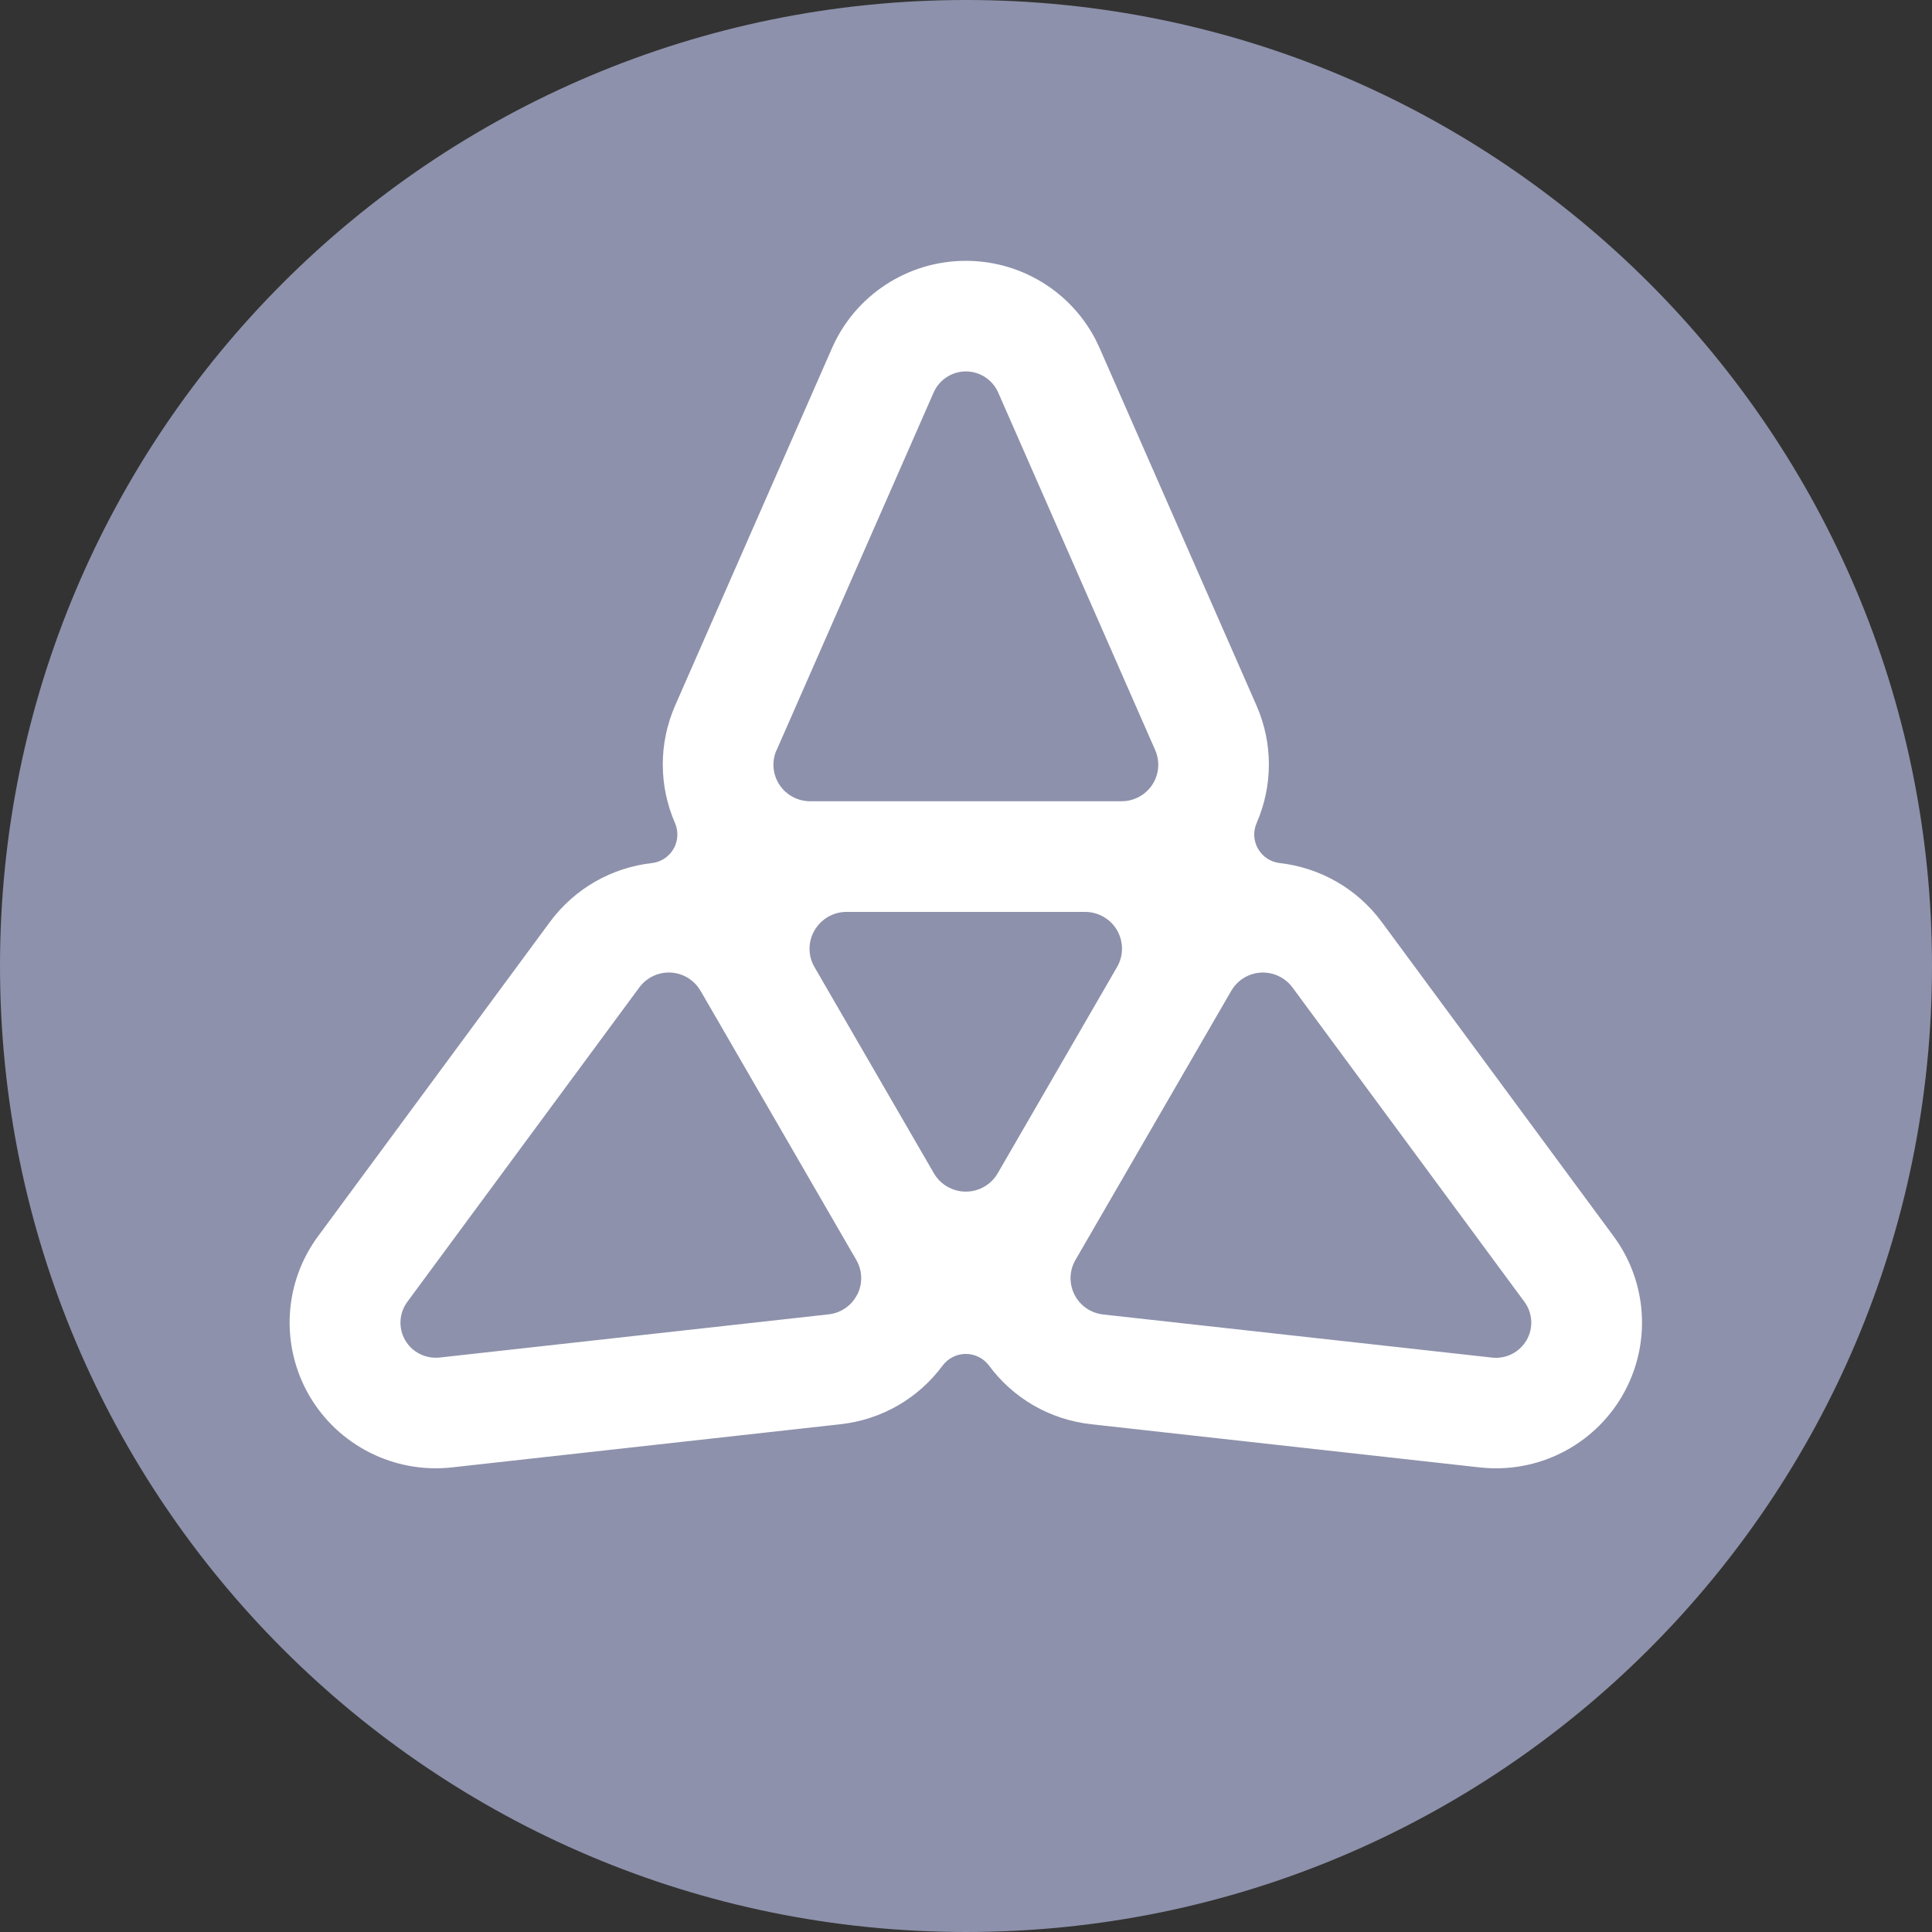 <svg width="32" height="32" viewBox="0 0 32 32" fill="none" xmlns="http://www.w3.org/2000/svg">
<rect x="0" y="0" width="32" height="32" fill="#333333" stroke="none"/>
<g clip-path="url(#clip0_661_2483)">
<path d="M32 16C32 7.163 24.837 0 16 0C7.163 0 0 7.163 0 16C0 24.837 7.163 32 16 32C24.837 32 32 24.837 32 16Z" fill="#8D91AB"/>
<path d="M26.726 20.476L22.888 15.274C22.471 14.708 21.853 14.37 21.196 14.295C21.046 14.278 20.913 14.191 20.838 14.06C20.762 13.93 20.753 13.771 20.814 13.632C21.077 13.027 21.093 12.325 20.81 11.682L18.213 5.765C17.828 4.886 16.958 4.32 15.997 4.32C15.036 4.32 14.166 4.888 13.781 5.765L11.184 11.682C10.902 12.325 10.917 13.027 11.18 13.632C11.24 13.771 11.231 13.93 11.156 14.06C11.08 14.191 10.948 14.278 10.798 14.295C10.14 14.37 9.523 14.708 9.106 15.274L5.268 20.476C4.698 21.248 4.641 22.282 5.121 23.113C5.602 23.942 6.529 24.41 7.483 24.305L13.919 23.59C14.618 23.513 15.22 23.149 15.613 22.618C15.703 22.497 15.846 22.425 15.997 22.425C16.148 22.425 16.29 22.497 16.381 22.618C16.773 23.149 17.376 23.513 18.075 23.59L24.51 24.305C25.465 24.412 26.392 23.944 26.873 23.113C27.353 22.282 27.296 21.248 26.726 20.476ZM12.863 12.425L15.464 6.501C15.557 6.289 15.767 6.152 15.998 6.152C16.229 6.152 16.439 6.289 16.533 6.501L19.134 12.425C19.215 12.611 19.198 12.827 19.085 12.998C18.973 13.168 18.783 13.271 18.578 13.271H13.418C13.213 13.271 13.022 13.168 12.91 12.998C12.797 12.827 12.78 12.611 12.861 12.425H12.863ZM14.198 21.442C14.106 21.625 13.927 21.748 13.723 21.77L7.282 22.485C7.052 22.51 6.827 22.398 6.711 22.198C6.595 21.998 6.609 21.749 6.747 21.562L10.589 16.355C10.711 16.191 10.906 16.097 11.111 16.109C11.315 16.12 11.5 16.233 11.602 16.411L11.607 16.417L14.179 20.862L14.183 20.869C14.286 21.046 14.291 21.262 14.199 21.444L14.198 21.442ZM16.526 19.432C16.417 19.62 16.216 19.737 15.997 19.737C15.779 19.737 15.577 19.621 15.468 19.433L13.491 16.019C13.381 15.831 13.381 15.598 13.491 15.41C13.601 15.222 13.801 15.104 14.02 15.104H17.972C18.19 15.104 18.392 15.219 18.502 15.408C18.611 15.598 18.611 15.829 18.502 16.017L16.526 19.432ZM25.284 22.198C25.168 22.398 24.945 22.512 24.713 22.486L18.272 21.772C18.068 21.749 17.889 21.626 17.797 21.444C17.705 21.261 17.71 21.045 17.813 20.869L17.817 20.862L20.39 16.417L20.394 16.411C20.497 16.233 20.681 16.12 20.886 16.109C21.09 16.099 21.285 16.191 21.407 16.355L25.249 21.562C25.387 21.749 25.4 21.998 25.285 22.198H25.284Z" fill="white"/>
</g>
<defs>
<clipPath id="clip0_661_2483">
<rect width="32" height="32" fill="white"/>
</clipPath>
</defs>
</svg>

